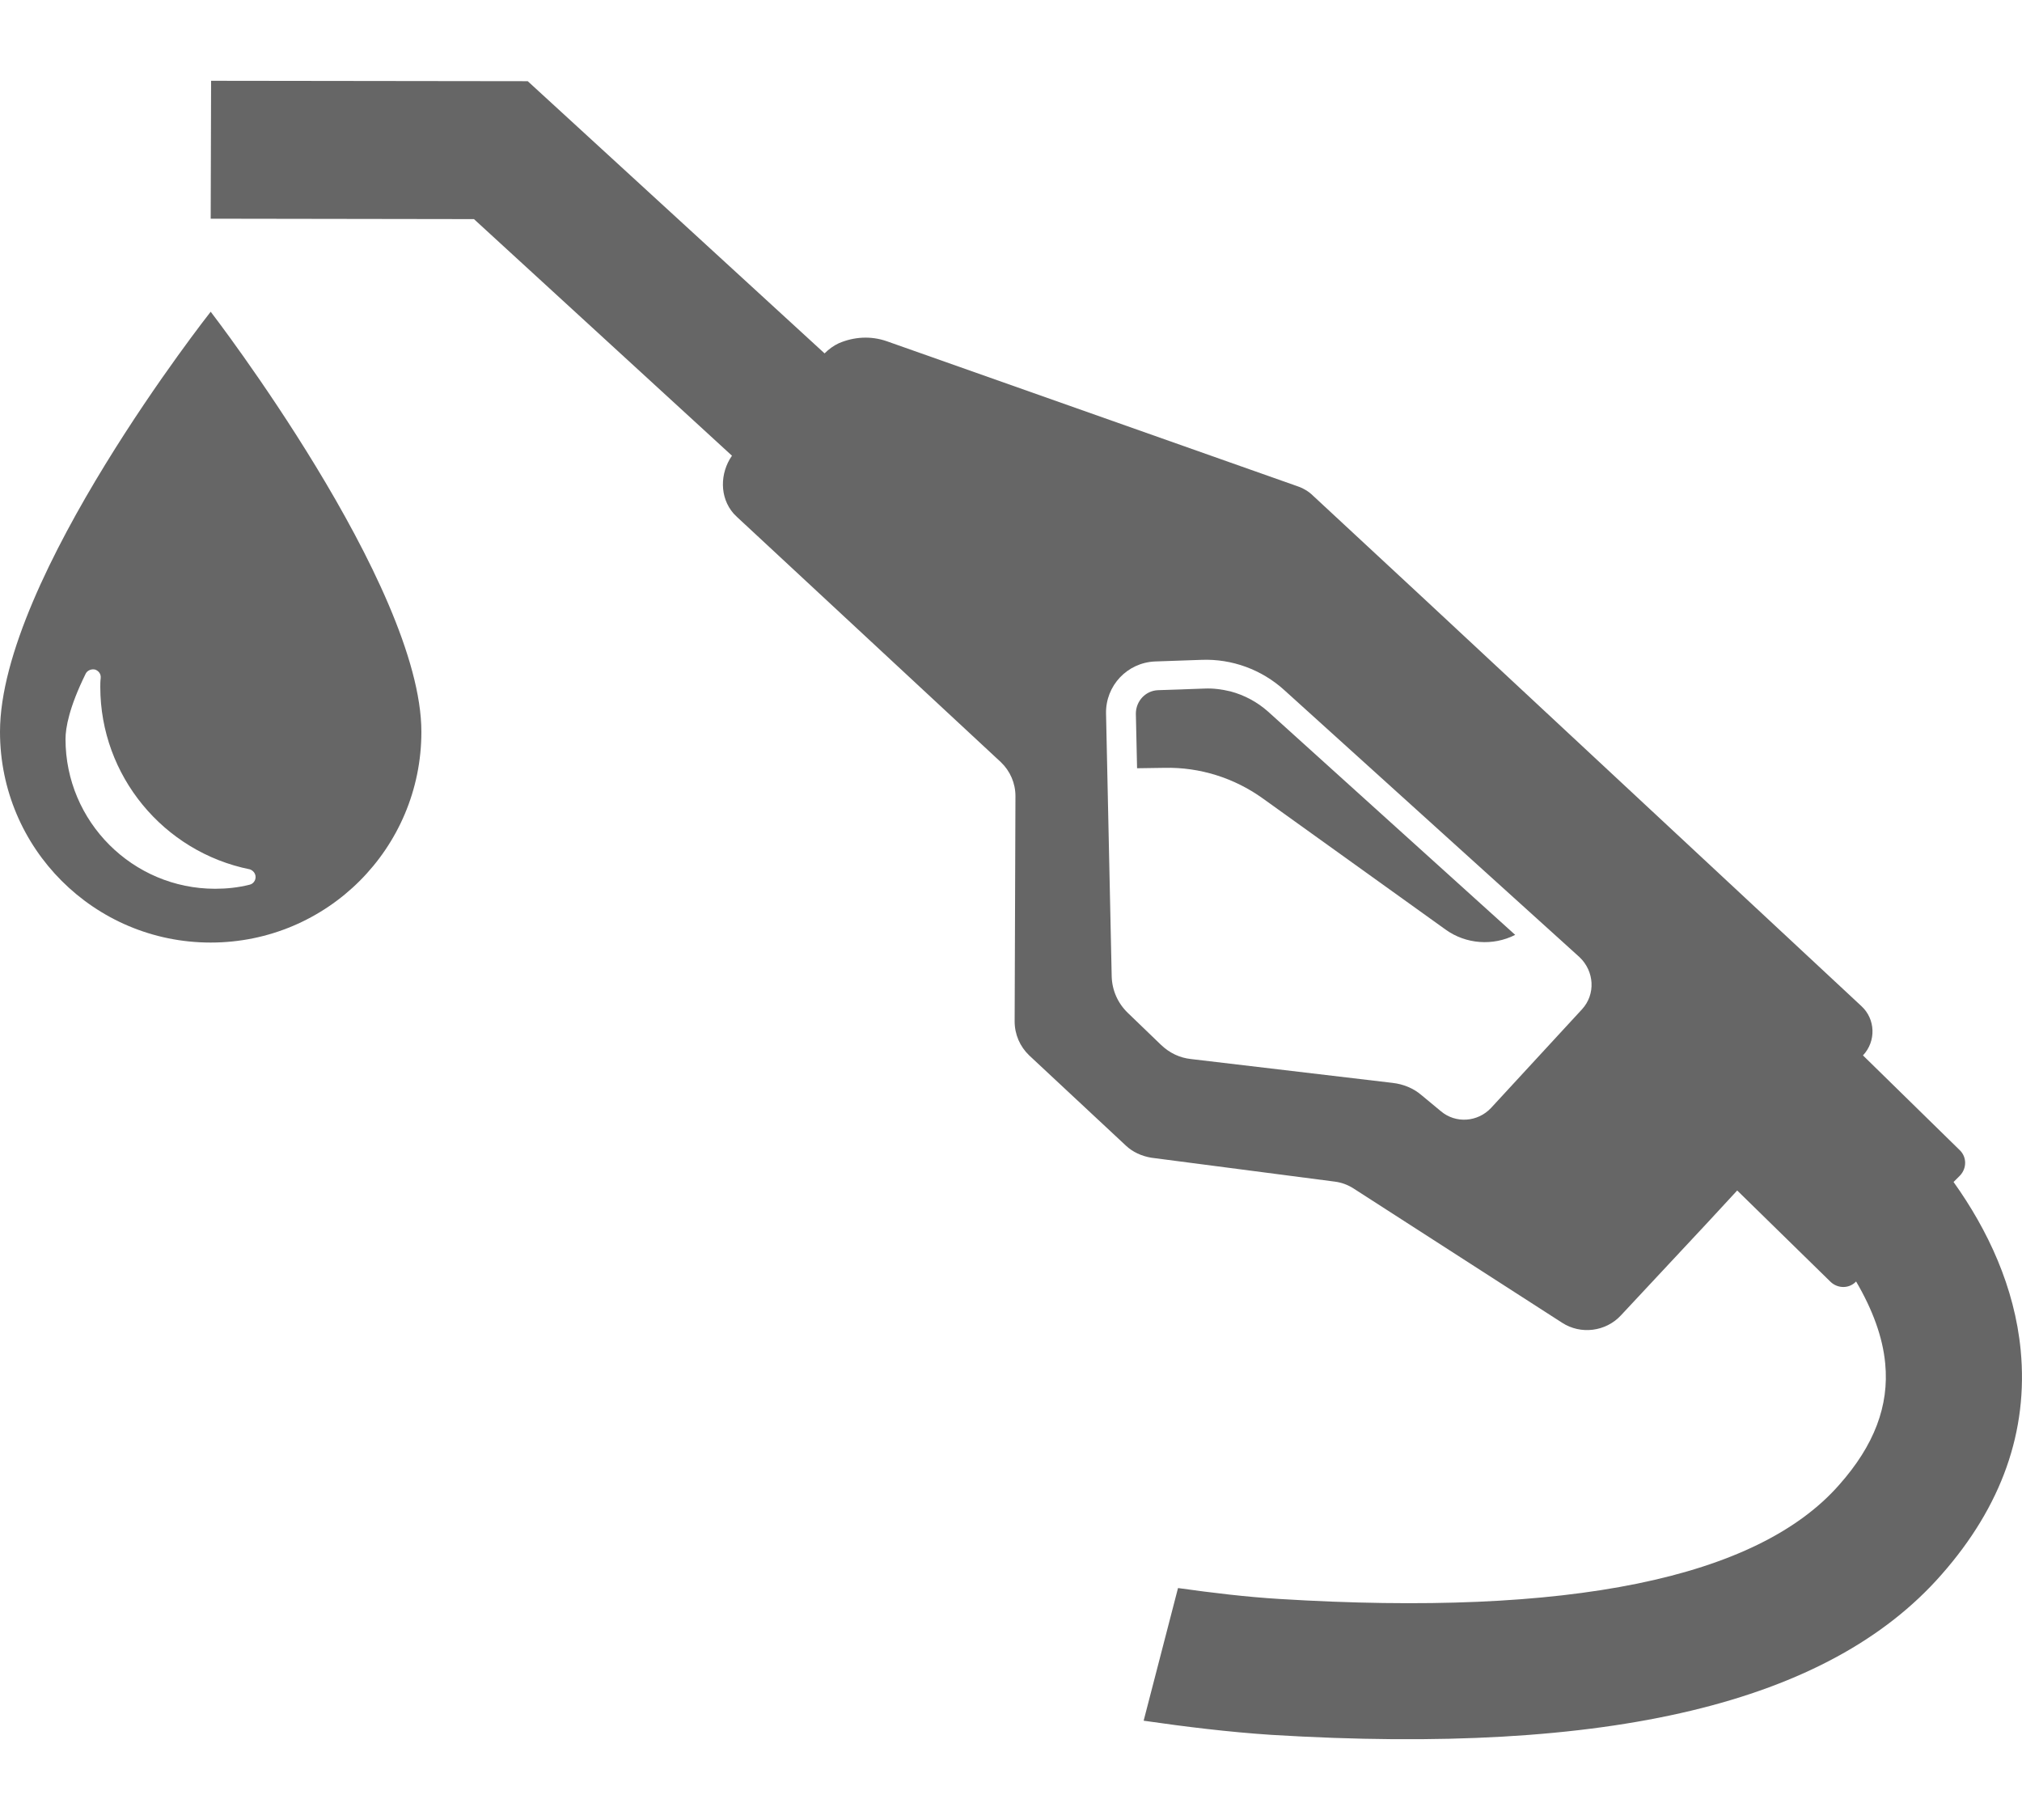 <svg width="20" height="18" viewBox="0 0 20 18" fill="none" xmlns="http://www.w3.org/2000/svg">
<g id="Group">
<path id="Vector" d="M0 7.238C0 8.39 0.932 9.322 2.084 9.322C3.236 9.322 4.168 8.39 4.168 7.238C4.168 5.786 2.084 3.083 2.084 3.083C2.084 3.083 0 5.723 0 7.238ZM2.528 8.674C2.528 8.71 2.504 8.742 2.468 8.75C2.356 8.778 2.244 8.79 2.128 8.79C1.312 8.79 0.648 8.126 0.648 7.31C0.648 7.198 0.684 6.994 0.848 6.662C0.864 6.63 0.904 6.614 0.94 6.622C0.976 6.634 1 6.666 0.996 6.706C0.992 6.738 0.992 6.77 0.992 6.794C0.992 7.67 1.616 8.426 2.472 8.598C2.504 8.61 2.528 8.638 2.528 8.674Z" fill="#666666"/>
<path id="Vector_2" d="M19.987 13.354C19.927 12.73 19.663 12.166 19.323 11.69L19.387 11.626C19.455 11.554 19.455 11.442 19.383 11.374L18.427 10.438C18.559 10.298 18.551 10.078 18.411 9.95L14.104 5.939L12.988 4.903C12.944 4.859 12.888 4.827 12.828 4.807L8.772 3.375C8.612 3.319 8.444 3.331 8.296 3.395C8.244 3.419 8.196 3.455 8.156 3.495L5.22 0.803L2.088 0.799L2.084 2.163L4.688 2.167L7.24 4.507C7.12 4.679 7.116 4.919 7.256 5.079C7.268 5.091 7.28 5.103 7.292 5.115L9.9 7.538C9.992 7.626 10.044 7.746 10.044 7.874L10.036 10.102C10.036 10.23 10.088 10.35 10.18 10.438L11.136 11.33C11.204 11.394 11.292 11.434 11.388 11.45L13.2 11.686C13.268 11.694 13.332 11.718 13.388 11.754L15.451 13.082C15.636 13.202 15.883 13.17 16.032 13.01L16.891 12.09L17.183 11.774L18.107 12.678C18.179 12.746 18.291 12.746 18.359 12.674C18.523 12.954 18.623 13.226 18.647 13.486C18.687 13.902 18.539 14.294 18.191 14.686C17.379 15.61 15.52 15.99 12.656 15.814C12.328 15.794 11.996 15.754 11.652 15.706L11.312 17.018C11.728 17.078 12.152 17.13 12.576 17.158C15.919 17.362 18.087 16.846 19.203 15.574C19.799 14.898 20.063 14.154 19.987 13.354ZM15.648 9.982L14.748 10.958C14.616 11.098 14.399 11.114 14.252 10.99L14.059 10.83C13.979 10.762 13.88 10.722 13.775 10.71L11.78 10.474C11.668 10.462 11.568 10.414 11.484 10.334L11.156 10.018C11.056 9.922 11 9.794 10.996 9.658L10.94 7.054C10.936 6.782 11.148 6.554 11.424 6.542L11.884 6.526C12.184 6.514 12.48 6.622 12.704 6.826L15.623 9.466C15.771 9.606 15.784 9.834 15.648 9.982Z" fill="#666666"/>
<path id="Vector_3" d="M12.171 6.838C12.087 6.818 12.003 6.806 11.915 6.81L11.455 6.826C11.331 6.83 11.235 6.934 11.235 7.058L11.247 7.598L11.519 7.594C11.867 7.586 12.207 7.694 12.487 7.894L14.299 9.194C14.499 9.338 14.767 9.358 14.987 9.246L12.543 7.038C12.435 6.942 12.307 6.874 12.171 6.838Z" fill="#666666"/>
</g>
</svg>
